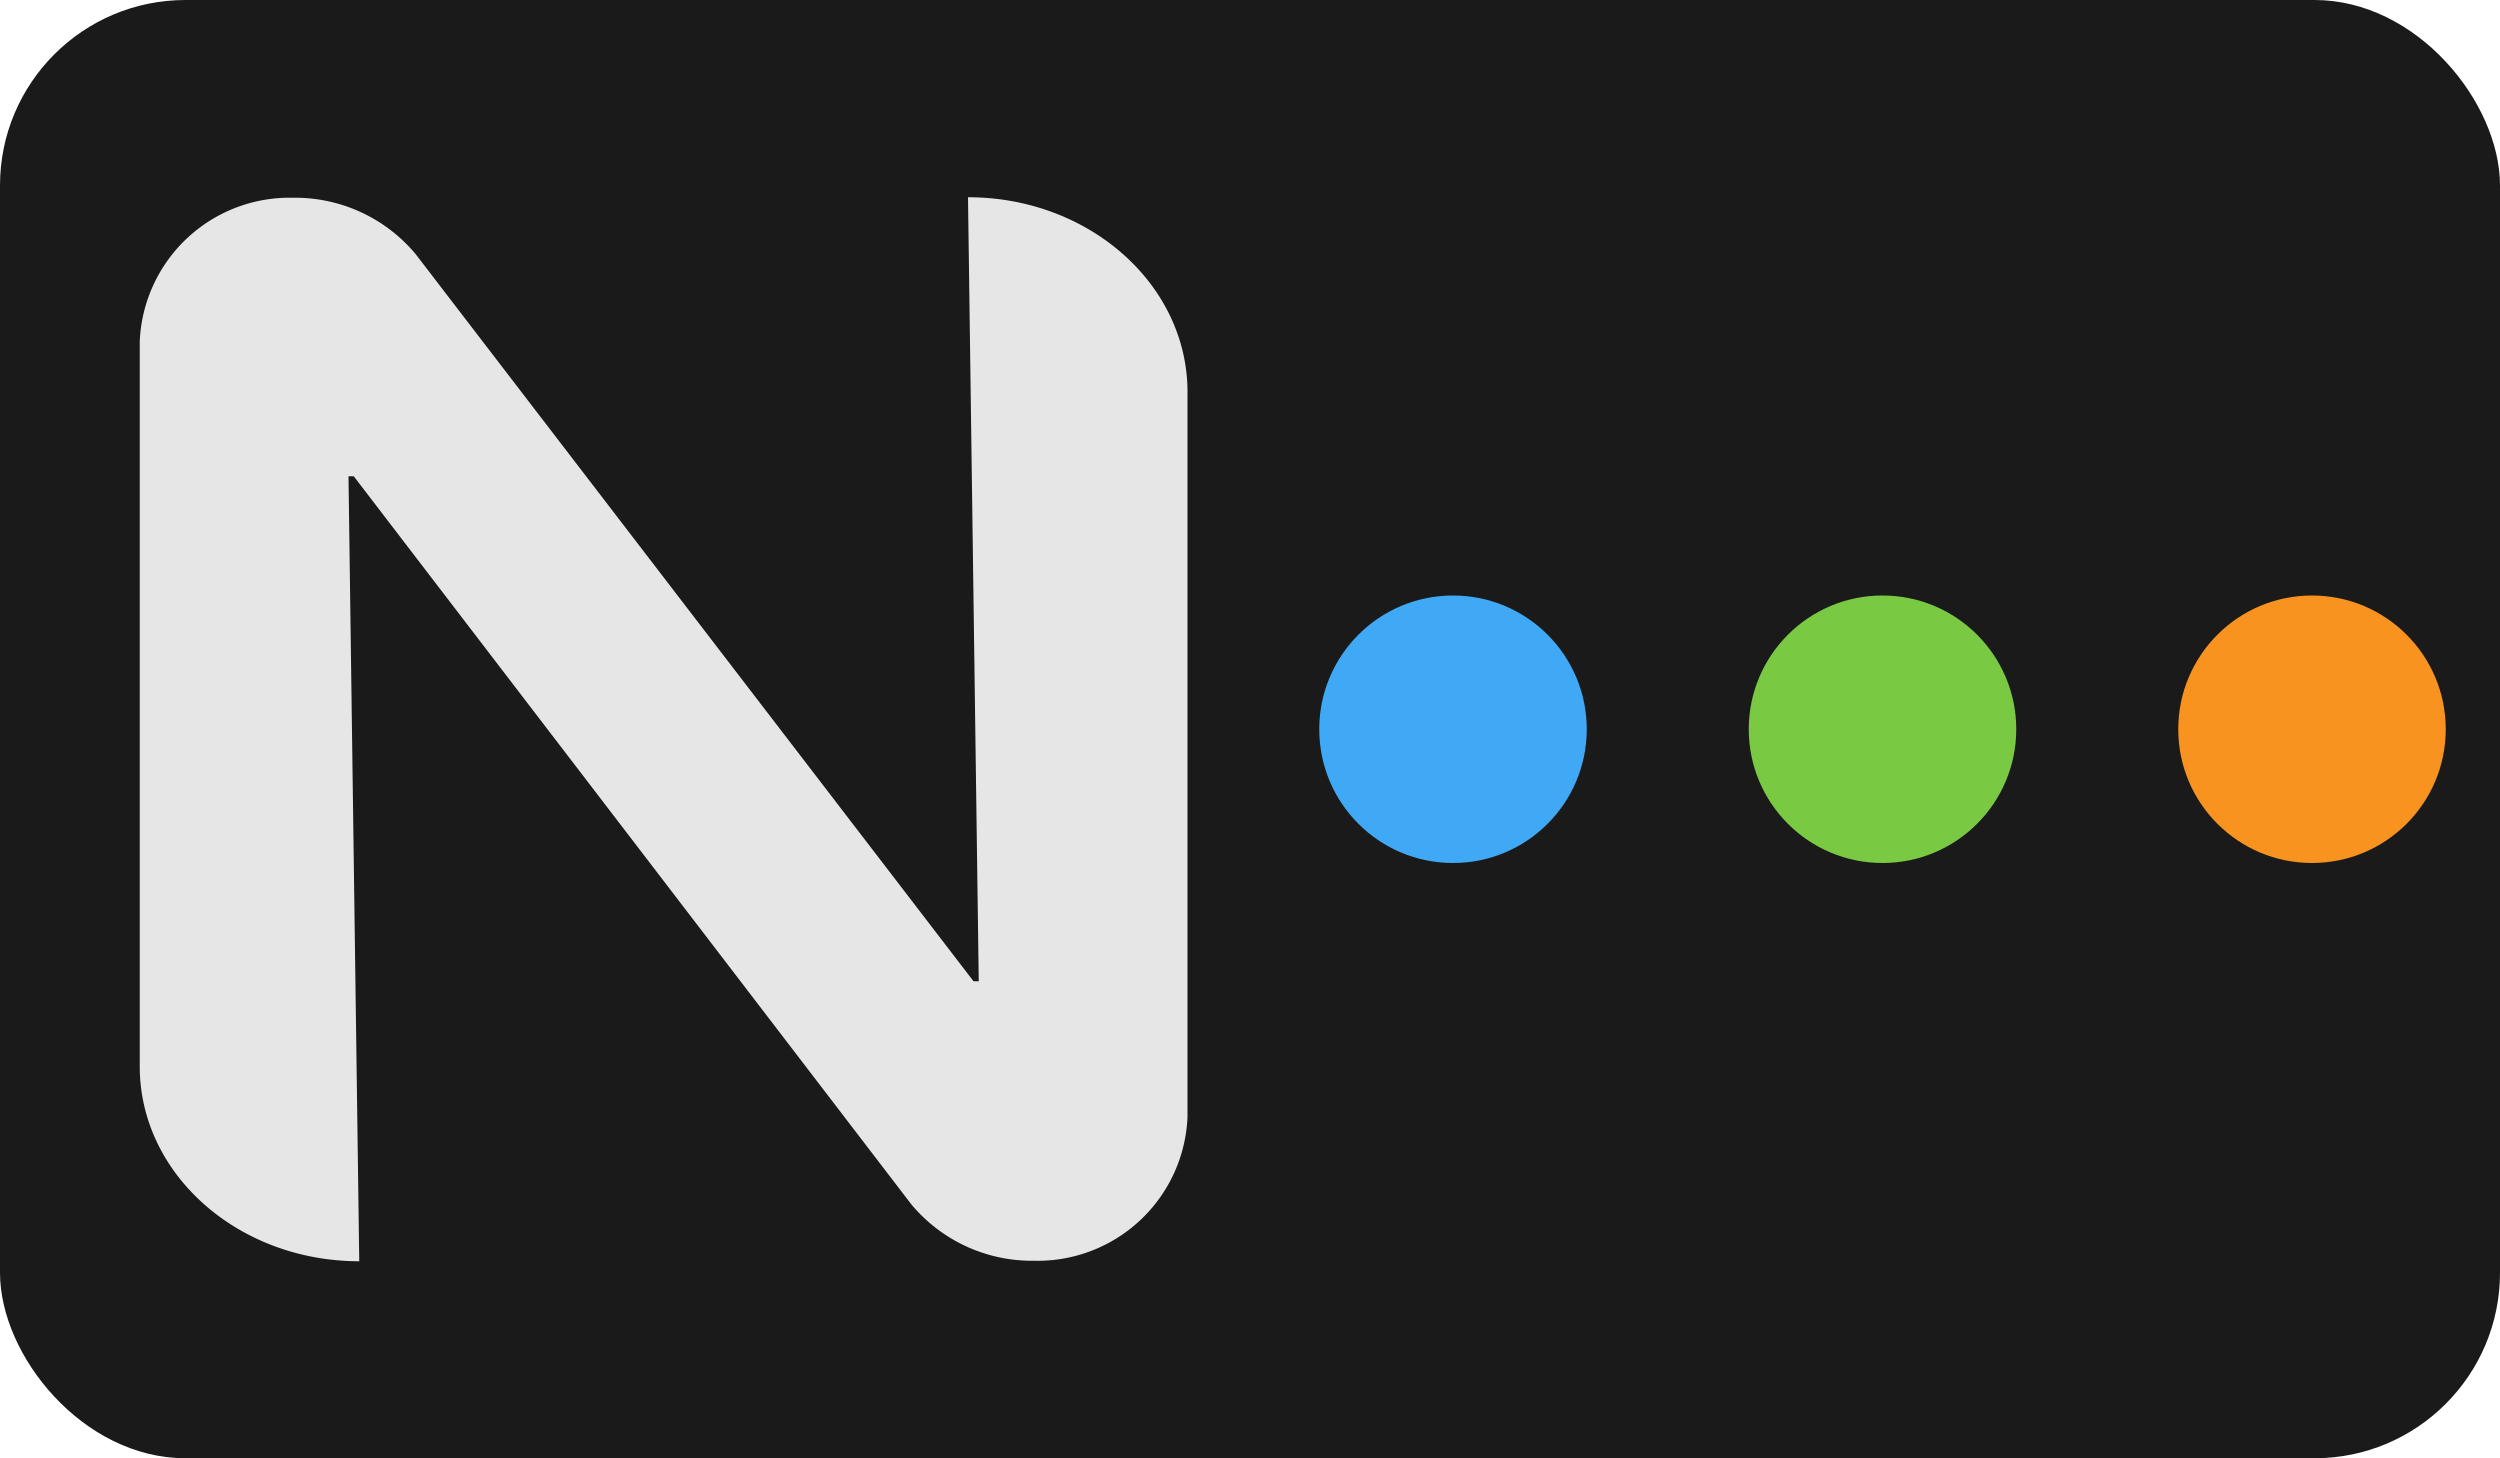 <svg id="Layer_1" data-name="Layer 1" xmlns="http://www.w3.org/2000/svg" viewBox="0 0 100 58.33"><defs><style>.cls-1{fill:#1a1a1a;}.cls-2{fill:#3fa9f5;}.cls-3{fill:#7ac943;}.cls-4{fill:#f7931e;}.cls-5{fill:#e6e6e6;}</style></defs><title>NServer_Black</title><rect class="cls-1" width="100" height="58.33" rx="7.42" ry="7.42"/><circle class="cls-2" cx="58.12" cy="29.17" r="5.35"/><circle class="cls-3" cx="75.3" cy="29.17" r="5.35"/><circle class="cls-4" cx="92.48" cy="29.17" r="5.35"/><path class="cls-5" d="M14.15,39.88h-.21l.43,31.4h0c-4.85,0-8.78-3.49-8.78-7.79v-29a6,6,0,0,1,6.13-5.75h0A6.28,6.28,0,0,1,16.63,31L38.94,60.08h.21l-.43-31.36h0c4.85,0,8.78,3.49,8.78,7.79v29a6,6,0,0,1-6.13,5.75h0A6.28,6.28,0,0,1,36.45,69Z" transform="translate(0 -20.83)"/></svg>